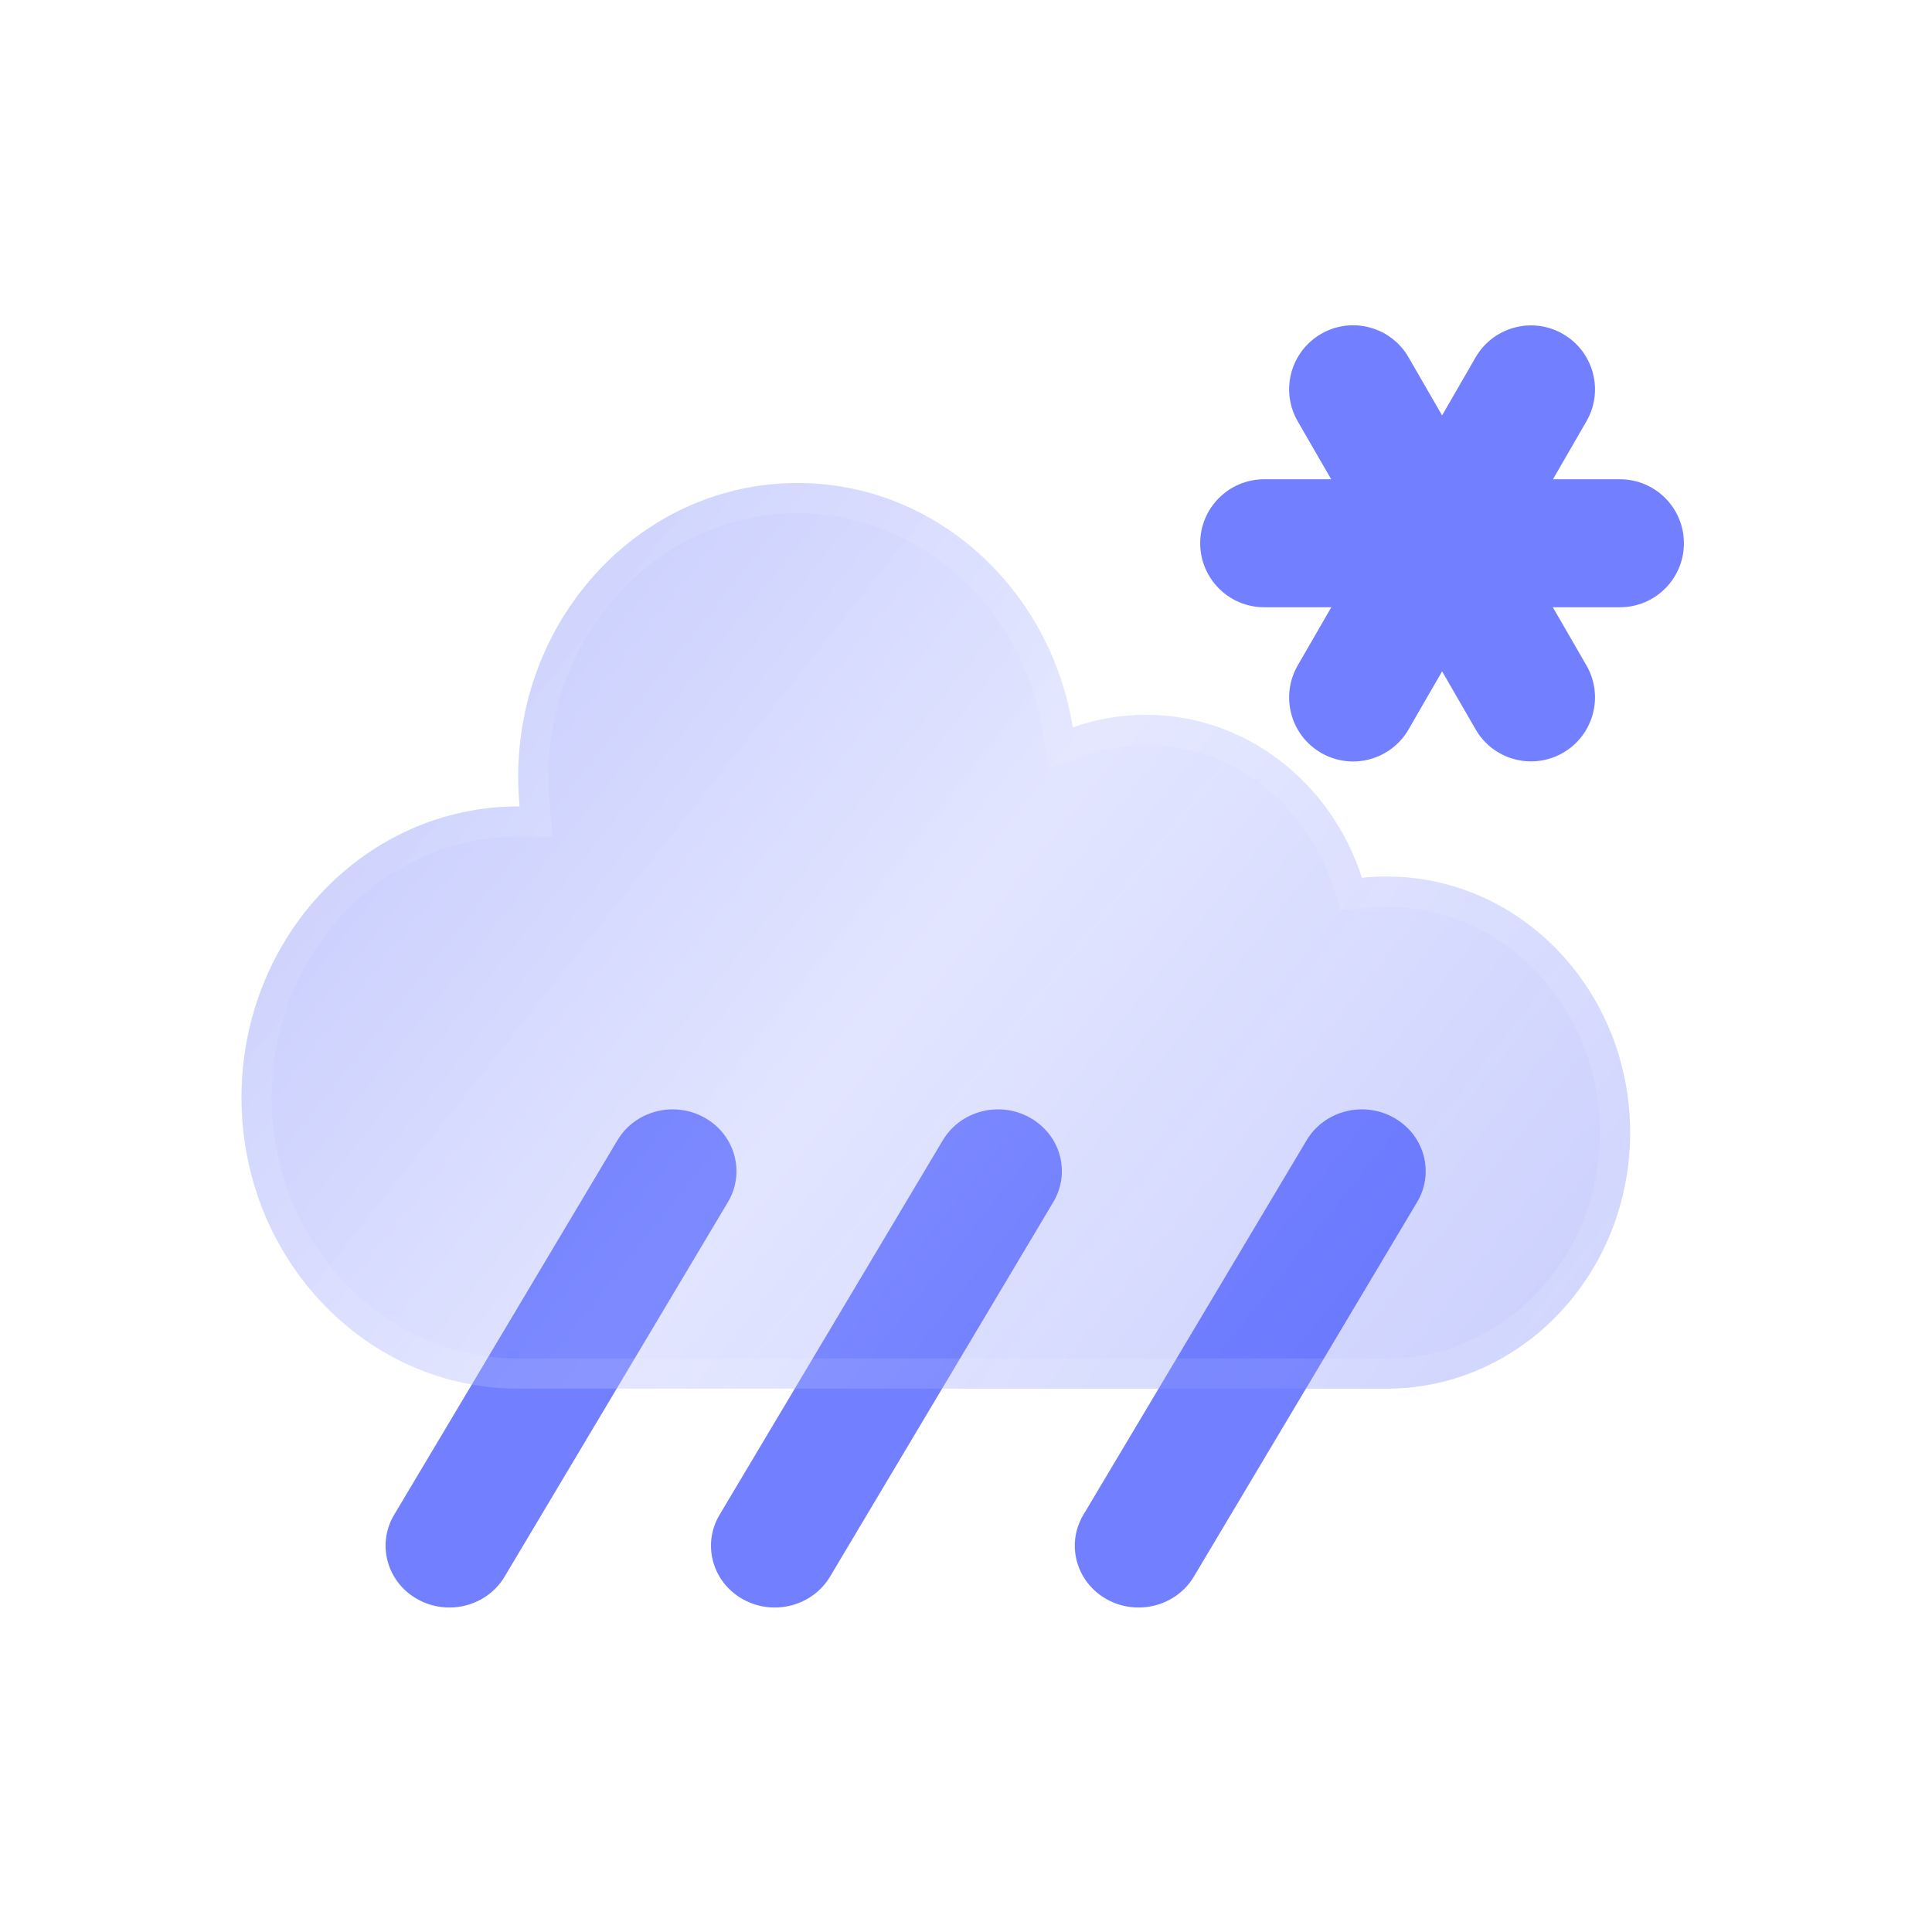 <svg width="32" height="32" viewBox="0 0 32 32" fill="none" xmlns="http://www.w3.org/2000/svg">
<path d="M10.227 18.886C10.518 18.397 11.165 18.229 11.67 18.512C12.175 18.794 12.348 19.42 12.057 19.91L8.358 26.114C8.067 26.603 7.42 26.771 6.915 26.488C6.41 26.206 6.236 25.58 6.528 25.09L10.227 18.886Z" fill="#7280FF"/>
<path d="M15.616 18.886C15.908 18.397 16.554 18.229 17.059 18.512C17.565 18.794 17.738 19.42 17.446 19.91L13.748 26.114C13.456 26.603 12.81 26.771 12.304 26.488C11.799 26.206 11.626 25.58 11.918 25.09L15.616 18.886Z" fill="#7280FF"/>
<path d="M21.642 18.886C21.934 18.397 22.58 18.229 23.085 18.512C23.591 18.794 23.764 19.42 23.472 19.91L19.774 26.114C19.482 26.603 18.836 26.771 18.33 26.488C17.825 26.206 17.652 25.58 17.944 25.09L21.642 18.886Z" fill="#7280FF"/>
<path fill-rule="evenodd" clip-rule="evenodd" d="M19.879 8.998C19.879 8.413 20.354 7.938 20.939 7.938H26.831C27.417 7.938 27.891 8.413 27.891 8.998C27.891 9.583 27.417 10.058 26.831 10.058H20.939C20.354 10.058 19.879 9.583 19.879 8.998Z" fill="#7280FF"/>
<path fill-rule="evenodd" clip-rule="evenodd" d="M21.882 5.53C22.389 5.237 23.038 5.411 23.33 5.918L26.276 11.021C26.569 11.528 26.395 12.176 25.888 12.469C25.381 12.761 24.733 12.588 24.441 12.081L21.494 6.978C21.202 6.471 21.375 5.823 21.882 5.53Z" fill="#7280FF"/>
<path fill-rule="evenodd" clip-rule="evenodd" d="M21.882 12.47C21.375 12.178 21.202 11.529 21.494 11.022L24.44 5.92C24.733 5.413 25.381 5.239 25.888 5.532C26.395 5.824 26.569 6.472 26.276 6.979L23.33 12.082C23.037 12.589 22.389 12.763 21.882 12.47Z" fill="#7280FF"/>
<g filter="url(#filter0_b_971_82080)">
<path d="M23.011 23C25.218 22.976 27 21.086 27 18.759C27 16.417 25.195 14.518 22.969 14.518C22.83 14.518 22.693 14.525 22.558 14.54C22.054 12.97 20.642 11.839 18.98 11.839C18.556 11.839 18.149 11.913 17.769 12.048C17.399 9.75 15.498 8 13.209 8C10.654 8 8.583 10.179 8.583 12.866C8.583 13.032 8.591 13.196 8.606 13.357C8.599 13.357 8.591 13.357 8.583 13.357C6.052 13.357 4 15.516 4 18.179C4 20.841 6.052 23 8.583 23H23.011V23Z" fill="url(#paint0_linear_971_82080)" fill-opacity="0.3"/>
<path d="M23.008 22.75L22.988 22.75H8.583C6.202 22.75 4.25 20.715 4.25 18.179C4.25 15.642 6.202 13.607 8.583 13.607L8.605 13.607L8.881 13.609L8.855 13.334C8.841 13.18 8.833 13.024 8.833 12.866C8.833 10.305 10.804 8.25 13.209 8.25C15.364 8.25 17.17 9.9 17.522 12.088L17.57 12.384L17.853 12.283C18.206 12.158 18.585 12.089 18.98 12.089C20.524 12.089 21.846 13.14 22.32 14.616L22.383 14.81L22.585 14.788C22.711 14.775 22.839 14.768 22.969 14.768C25.045 14.768 26.75 16.543 26.75 18.759C26.75 20.961 25.067 22.727 23.008 22.75Z" stroke="white" stroke-opacity="0.1" stroke-width="0.5"/>
</g>
<defs>
<filter id="filter0_b_971_82080" x="2" y="6" width="27" height="19" filterUnits="userSpaceOnUse" color-interpolation-filters="sRGB">
<feFlood flood-opacity="0" result="BackgroundImageFix"/>
<feGaussianBlur in="BackgroundImageFix" stdDeviation="1"/>
<feComposite in2="SourceAlpha" operator="in" result="effect1_backgroundBlur_971_82080"/>
<feBlend mode="normal" in="SourceGraphic" in2="effect1_backgroundBlur_971_82080" result="shape"/>
</filter>
<linearGradient id="paint0_linear_971_82080" x1="6.461" y1="9.384" x2="25.771" y2="24.715" gradientUnits="userSpaceOnUse">
<stop stop-color="#3A4DF9"/>
<stop offset="0.447" stop-color="#9BA5FF" stop-opacity="0.955"/>
<stop offset="1" stop-color="#3A4DF9" stop-opacity="0.9"/>
</linearGradient>
</defs>
</svg>
